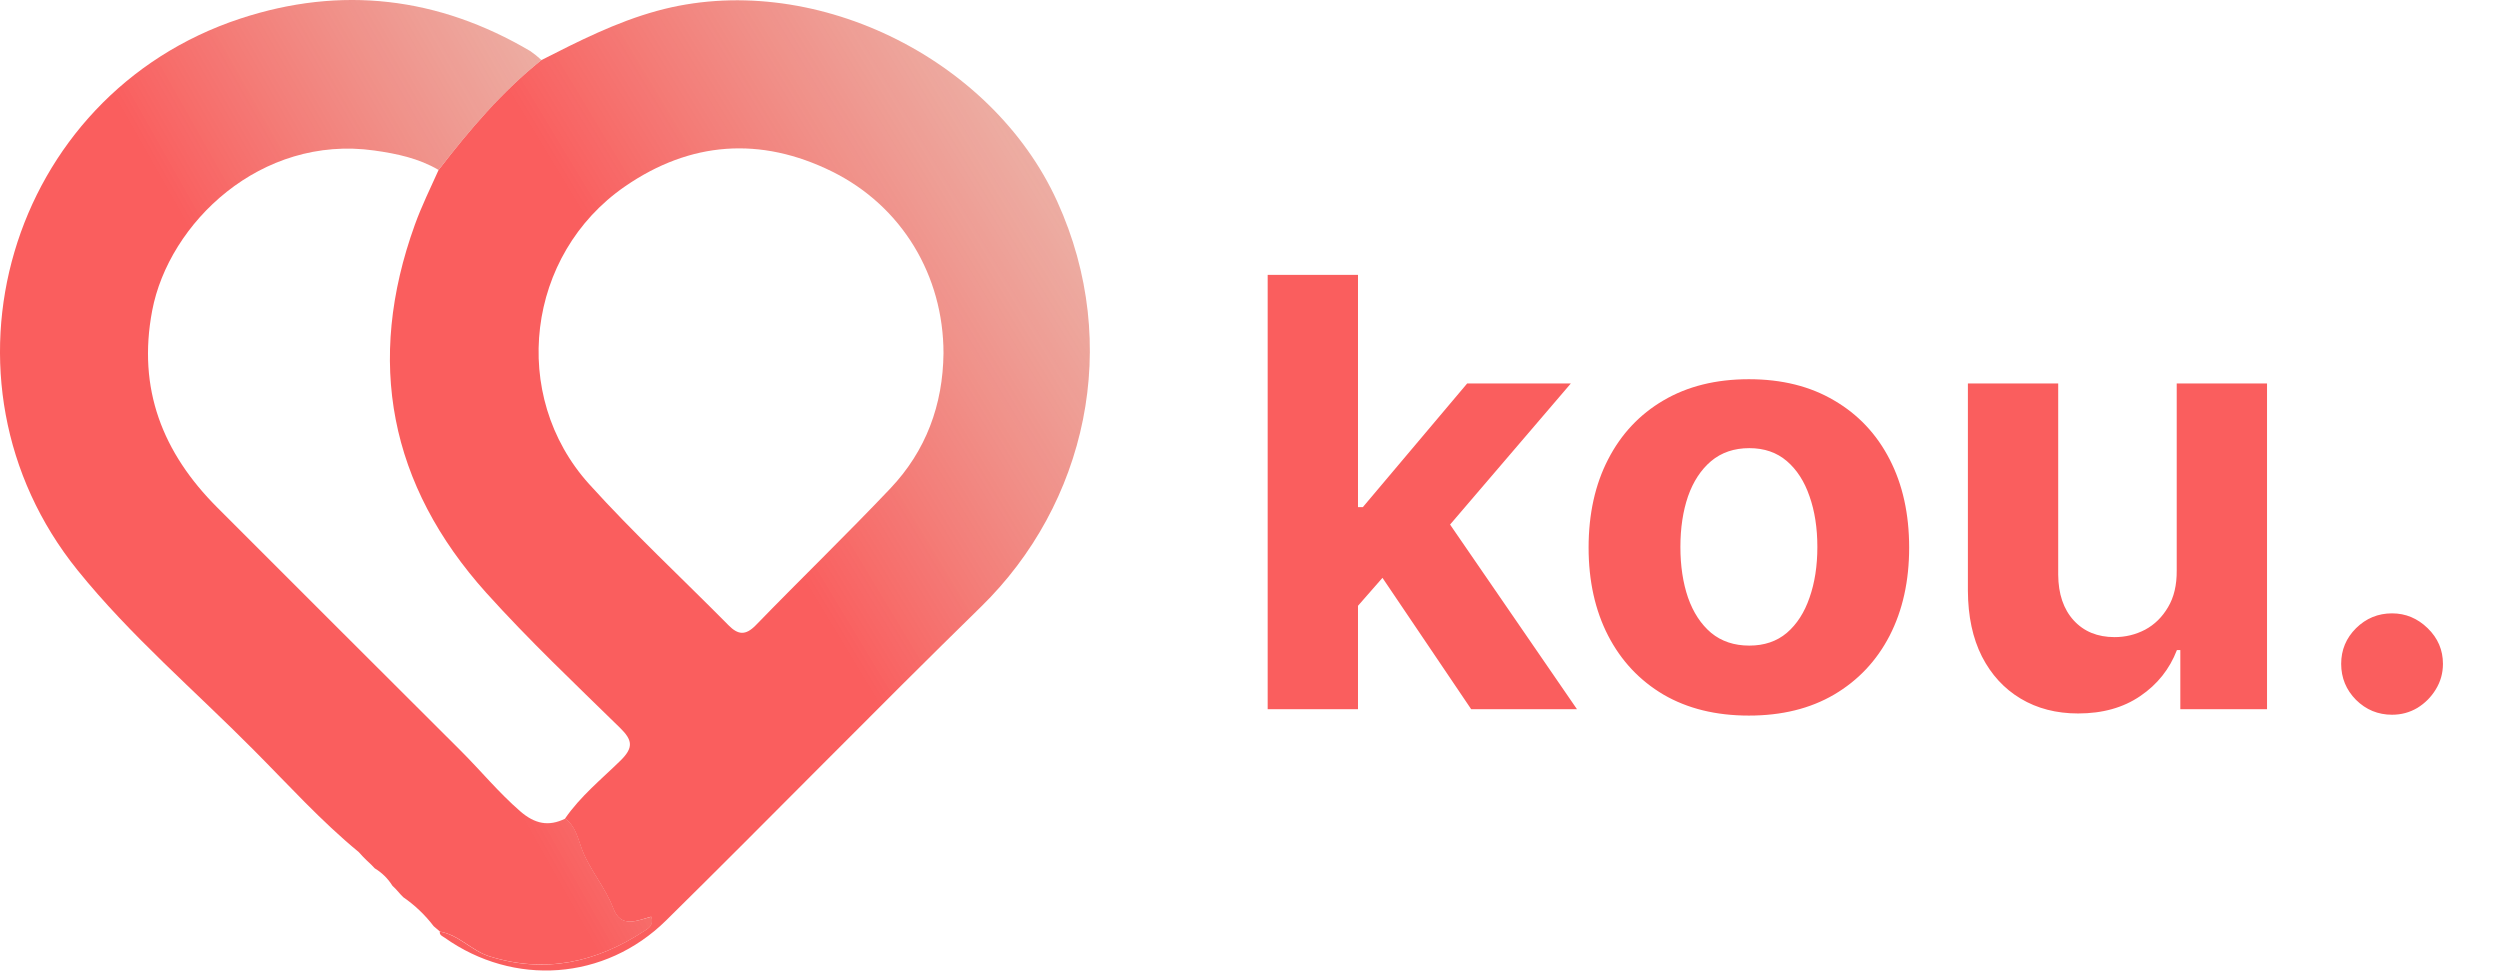 <svg width="407" height="158" viewBox="0 0 407 158" fill="none" xmlns="http://www.w3.org/2000/svg">
<g clip-path="url(#clip0_18_2)">
<path d="M88.148 9.778C94.242 6.683 100.285 3.606 106.968 1.77C131.876 -5.086 161.392 9.196 172.112 32.791C182.768 56.176 176.788 82.094 159.702 98.788C142.457 115.647 125.617 132.917 108.442 149.845C98.482 159.658 83.635 160.645 72.371 152.643C72.029 152.396 71.529 152.257 71.599 151.668C74.681 152.187 76.706 154.751 79.636 155.682C88.774 158.569 97.052 156.676 104.842 151.586C105.525 151.143 106.443 150.681 106.013 149.237C103.753 149.826 101.102 151.244 99.823 147.87C98.545 144.496 96.153 141.843 94.824 138.507C94.109 136.715 93.767 134.55 91.983 133.271C94.476 129.644 97.893 126.877 100.994 123.845C103.165 121.724 102.994 120.496 100.931 118.483C93.558 111.272 86.053 104.163 79.162 96.509C63.41 78.96 59.493 58.86 67.543 36.576C68.638 33.537 70.074 30.632 71.403 27.669C76.415 21.167 81.718 14.925 88.148 9.778ZM153.601 57.499C153.601 44.895 146.862 33.537 135.407 27.897C123.82 22.199 112.385 22.997 101.722 30.366C85.711 41.432 82.863 64.368 95.925 78.827C103.133 86.804 111.044 94.141 118.606 101.795C120.15 103.359 121.365 103.498 123.035 101.795C130.294 94.312 137.793 87.064 144.969 79.498C150.747 73.389 153.513 65.925 153.601 57.499Z" fill="url(#paint0_linear_18_2)"/>
<path d="M88.147 9.778C81.718 14.95 76.415 21.174 71.403 27.669C68.175 25.77 64.6 25.016 60.942 24.503C42.406 21.889 27.471 36.348 24.776 50.567C22.358 63.323 26.478 73.712 35.356 82.607C48.578 95.838 61.813 109.058 75.061 122.269C78.3 125.51 81.212 129.055 84.698 132.081C87.052 134.12 89.299 134.613 92.02 133.271C93.805 134.537 94.147 136.715 94.862 138.507C96.191 141.843 98.602 144.534 99.861 147.87C101.12 151.206 103.791 149.826 106.05 149.237C106.481 150.681 105.563 151.136 104.879 151.586C97.089 156.651 88.812 158.55 79.674 155.682C76.744 154.751 74.719 152.187 71.637 151.668L70.599 150.782C69.215 148.963 67.551 147.375 65.669 146.078L65.201 145.597C64.935 145.306 64.676 145.015 64.416 144.717L63.885 144.198C63.163 143.038 62.176 142.066 61.005 141.362L60.461 140.792L59.676 140.051C59.478 139.862 59.288 139.672 59.107 139.482L58.404 138.716C52.247 133.651 46.925 127.745 41.318 122.117C31.705 112.418 21.226 103.492 12.638 92.844C-12.334 61.892 1.367 15.482 39.097 3.036C55.506 -2.377 71.371 -0.516 86.35 8.328C86.984 8.766 87.585 9.251 88.147 9.778Z" fill="url(#paint1_linear_18_2)"/>
<path d="M219.7 100.2L219.735 82.556H221.875L238.856 62.427H255.734L232.92 89.082H229.434L219.7 100.2ZM206.377 115.462V44.748H221.081V115.462H206.377ZM239.512 115.462L223.911 92.362L233.713 81.969L256.735 115.462H239.512ZM284.718 116.497C279.356 116.497 274.72 115.358 270.808 113.079C266.92 110.777 263.917 107.578 261.8 103.48C259.683 99.36 258.624 94.584 258.624 89.151C258.624 83.673 259.683 78.885 261.8 74.787C263.917 70.667 266.92 67.468 270.808 65.189C274.72 62.887 279.356 61.736 284.718 61.736C290.079 61.736 294.704 62.887 298.593 65.189C302.504 67.468 305.52 70.667 307.637 74.787C309.751 78.885 310.811 83.673 310.811 89.151C310.811 94.584 309.751 99.36 307.637 103.48C305.52 107.578 302.504 110.777 298.593 113.079C294.704 115.358 290.079 116.497 284.718 116.497ZM284.787 105.103C287.226 105.103 289.262 104.412 290.896 103.031C292.53 101.627 293.761 99.717 294.589 97.3C295.441 94.883 295.866 92.132 295.866 89.047C295.866 85.963 295.441 83.213 294.589 80.795C293.761 78.379 292.53 76.468 290.896 75.064C289.262 73.66 287.226 72.958 284.787 72.958C282.325 72.958 280.254 73.66 278.574 75.064C276.918 76.468 275.663 78.379 274.812 80.795C273.984 83.213 273.569 85.963 273.569 89.047C273.569 92.132 273.984 94.883 274.812 97.3C275.663 99.717 276.918 101.627 278.574 103.031C280.254 104.412 282.325 105.103 284.787 105.103ZM354.369 92.88V62.427H369.073V115.462H354.956V105.828H354.403C353.206 108.936 351.217 111.433 348.431 113.321C345.67 115.208 342.299 116.152 338.32 116.152C334.776 116.152 331.659 115.346 328.965 113.735C326.274 112.124 324.169 109.833 322.651 106.864C321.153 103.895 320.394 100.338 320.373 96.195V62.427H335.076V93.571C335.098 96.701 335.939 99.176 337.594 100.994C339.253 102.813 341.473 103.722 344.255 103.722C346.029 103.722 347.684 103.319 349.227 102.513C350.767 101.685 352.009 100.465 352.954 98.854C353.92 97.242 354.391 95.251 354.369 92.88ZM389.426 116.359C387.148 116.359 385.195 115.554 383.561 113.942C381.948 112.308 381.143 110.351 381.143 108.073C381.143 105.817 381.948 103.883 383.561 102.272C385.195 100.661 387.148 99.855 389.426 99.855C391.637 99.855 393.569 100.661 395.227 102.272C396.883 103.883 397.712 105.817 397.712 108.073C397.712 109.592 397.32 110.984 396.536 112.25C395.777 113.493 394.778 114.495 393.535 115.254C392.293 115.991 390.923 116.359 389.426 116.359Z" fill="#FA5E5E"/>
</g>
<defs>
<linearGradient id="paint0_linear_18_2" x1="117.481" y1="89.656" x2="309.951" y2="-26.493" gradientUnits="userSpaceOnUse">
<stop offset="0.039" stop-color="#FA5E5E"/>
<stop offset="1" stop-color="#B4E3B3" stop-opacity="0"/>
</linearGradient>
<linearGradient id="paint1_linear_18_2" x1="50.312" y1="89.081" x2="235.647" y2="-15.73" gradientUnits="userSpaceOnUse">
<stop offset="0.039" stop-color="#FA5E5E"/>
<stop offset="1" stop-color="#B4E3B3" stop-opacity="0"/>
</linearGradient>
<clipPath id="clip0_18_2">
<rect width="407" height="158" fill="white"/>
</clipPath>
</defs>
</svg>
